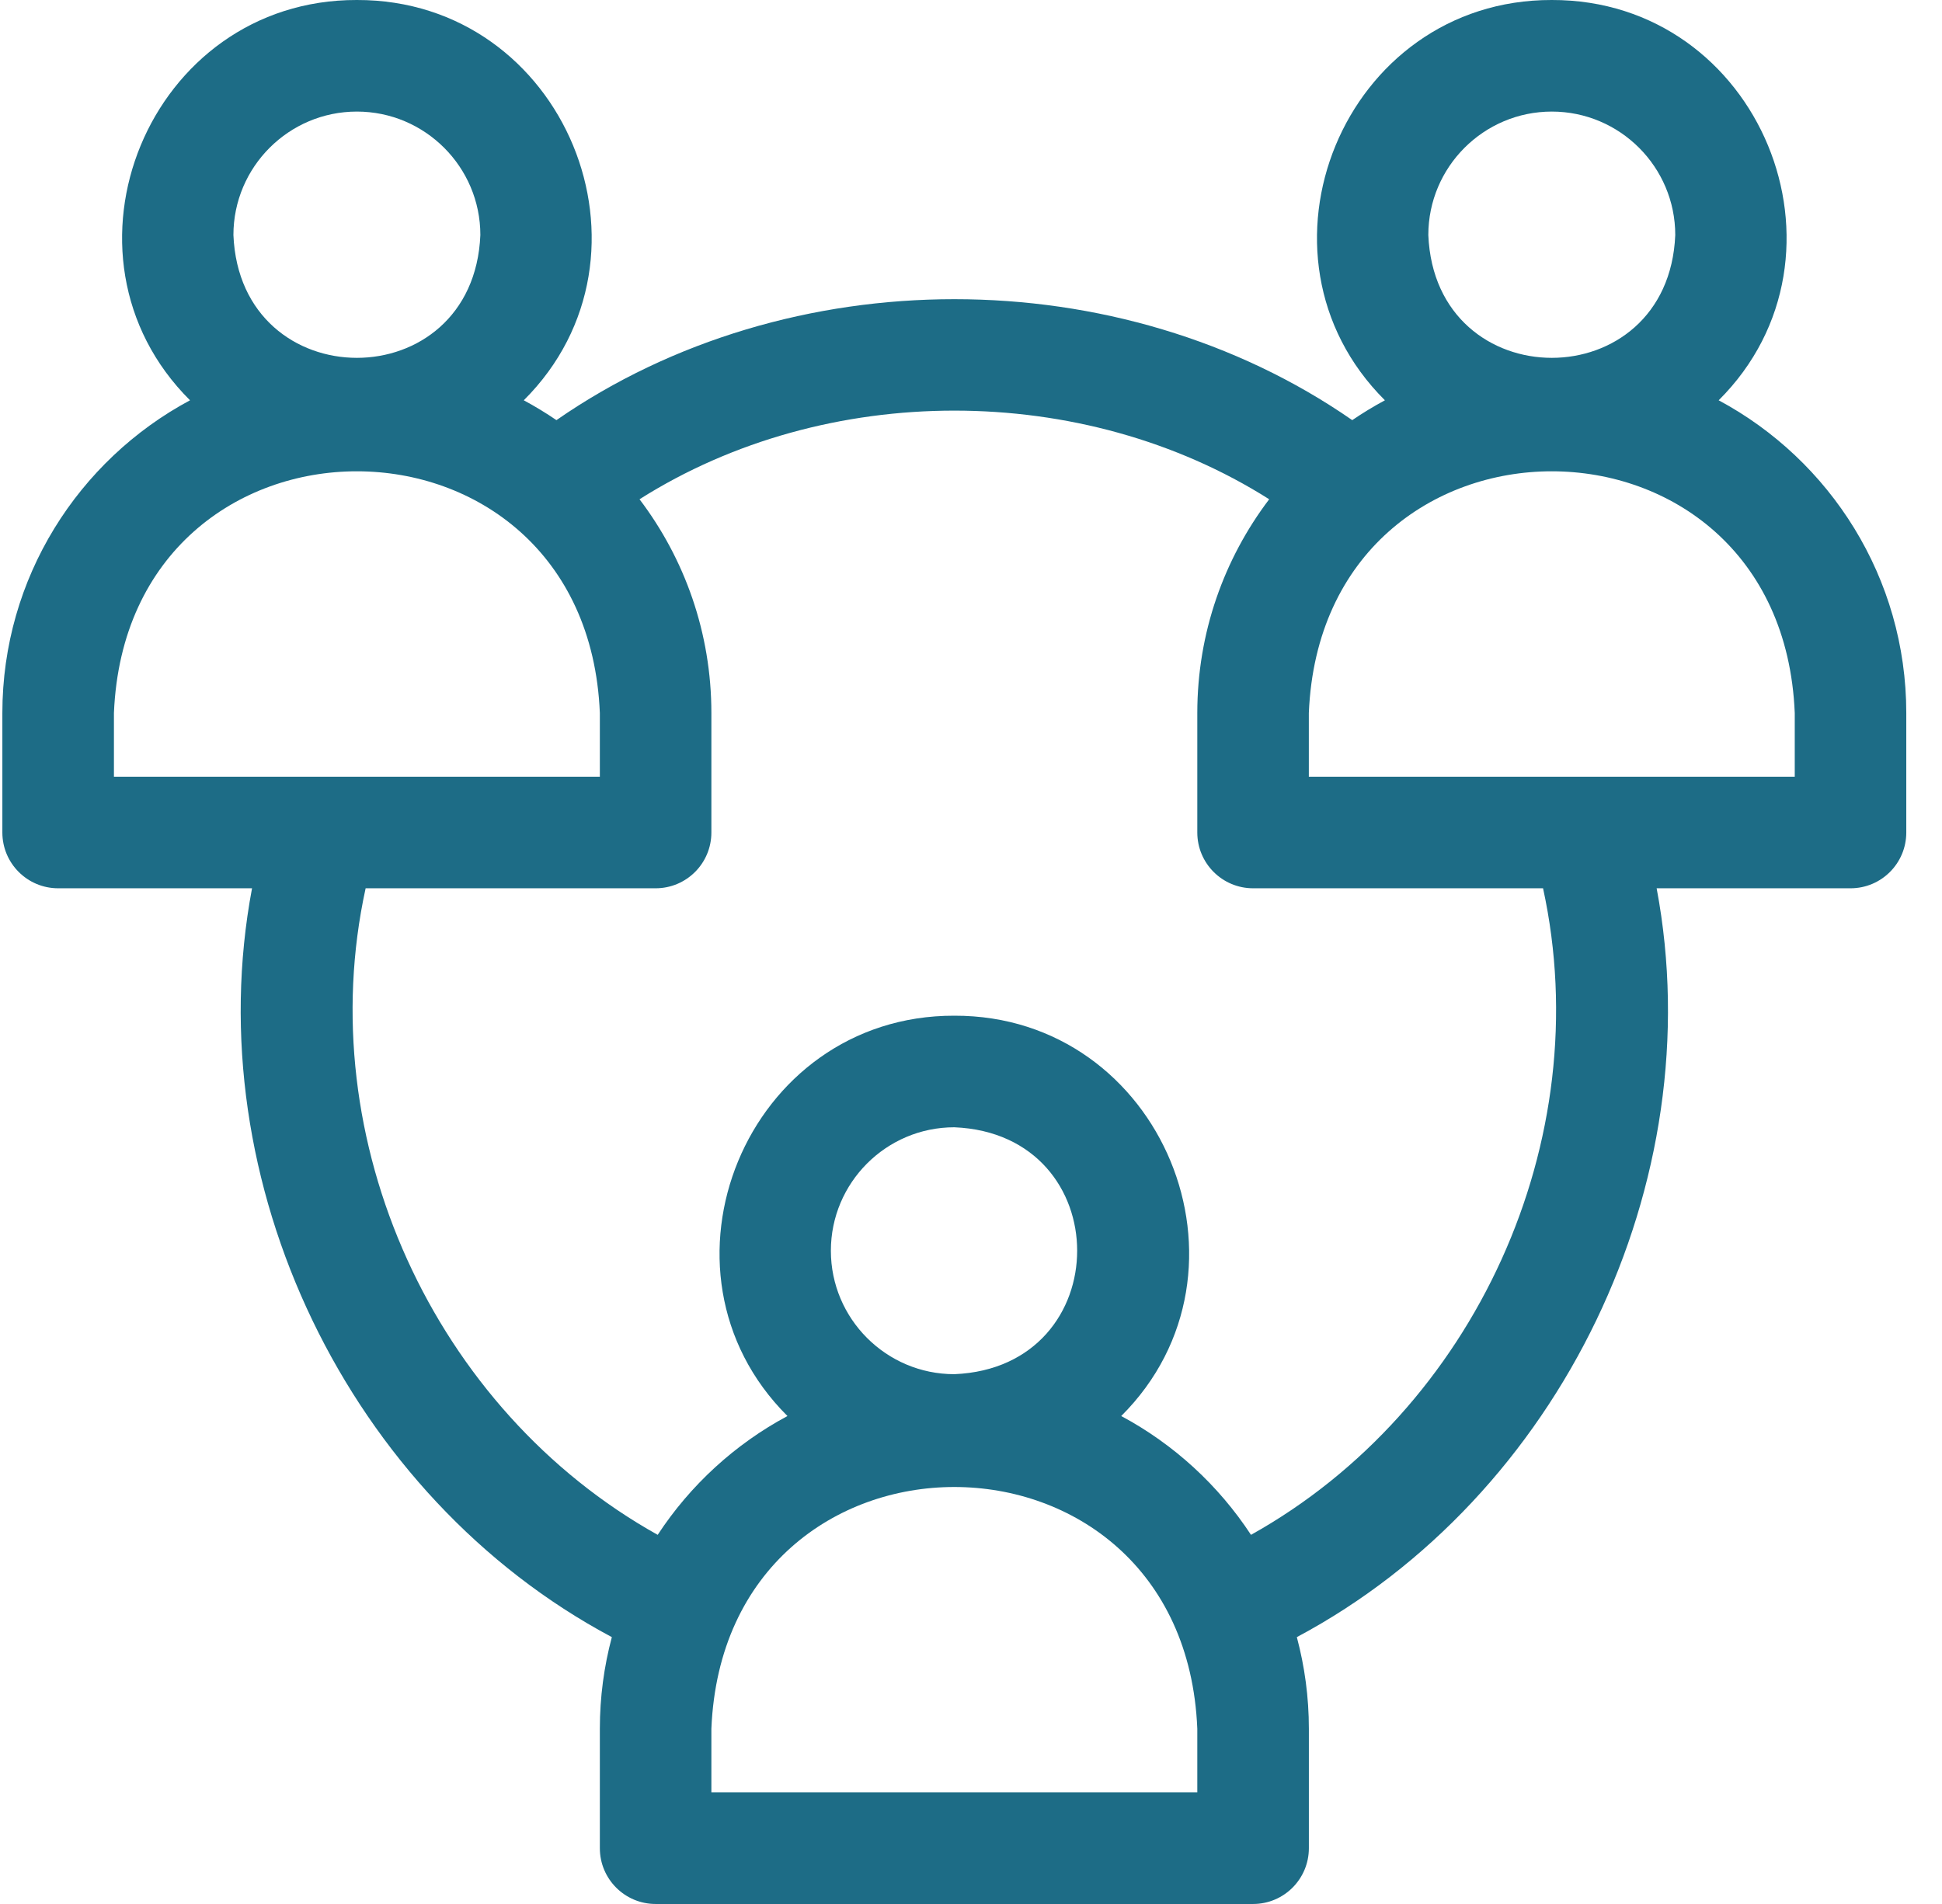<svg width="51" height="50" viewBox="0 0 51 50" fill="none" xmlns="http://www.w3.org/2000/svg">
<g clip-path="url(#clip0_1155_15708)">
<path d="M45.135 10.512C48.967 6.696 46.219 -0.013 40.752 1.85459e-05C35.286 -0.013 32.538 6.697 36.37 10.512C36.074 10.671 35.788 10.845 35.512 11.033C29.407 6.798 20.718 6.798 14.613 11.033C14.337 10.845 14.051 10.671 13.755 10.512C17.587 6.696 14.839 -0.013 9.372 1.85459e-05C3.906 -0.013 1.158 6.697 4.99 10.512C2.06 12.082 0.062 15.174 0.062 18.724V21.862C0.062 22.671 0.718 23.327 1.527 23.327H6.619C5.164 31.044 9.152 39.309 16.068 42.992C15.863 43.76 15.753 44.566 15.753 45.397V48.535C15.753 49.344 16.409 50 17.218 50H32.908C33.717 50 34.373 49.344 34.373 48.535V45.397C34.373 44.566 34.262 43.76 34.057 42.992C40.973 39.309 44.961 31.044 43.506 23.327H48.598C49.407 23.327 50.062 22.671 50.062 21.862V18.724C50.062 15.174 48.065 12.082 45.135 10.512ZM40.753 2.93C42.54 2.93 43.995 4.384 43.995 6.172C43.817 10.473 37.688 10.472 37.51 6.172C37.51 4.384 38.965 2.93 40.753 2.93ZM9.372 2.93C11.16 2.93 12.615 4.384 12.615 6.172C12.436 10.473 6.308 10.472 6.13 6.172C6.13 4.384 7.585 2.93 9.372 2.93ZM2.992 20.397V18.724C3.344 10.258 15.404 10.264 15.753 18.724V20.397H2.992ZM31.443 47.07H18.682V45.397C19.034 36.931 31.094 36.937 31.443 45.397V47.07H31.443ZM21.82 32.845C21.82 31.057 23.275 29.603 25.062 29.603C29.364 29.781 29.363 35.91 25.062 36.087C23.275 36.087 21.82 34.633 21.82 32.845ZM32.853 40.306C31.998 39.002 30.825 37.925 29.445 37.186C33.277 33.369 30.529 26.66 25.062 26.673C19.596 26.66 16.848 33.37 20.68 37.186C19.3 37.925 18.127 39.002 17.272 40.306C11.396 37.028 8.156 29.949 9.602 23.327H17.218C18.027 23.327 18.682 22.671 18.682 21.862V18.724C18.682 16.617 17.979 14.672 16.795 13.111C21.697 10.007 28.429 10.007 33.331 13.111C32.147 14.672 31.443 16.617 31.443 18.724V21.862C31.443 22.671 32.099 23.327 32.908 23.327H40.523C41.969 29.95 38.73 37.028 32.853 40.306ZM47.133 20.397H34.372V18.724C34.724 10.258 46.785 10.264 47.133 18.724V20.397Z" fill="#1D6C86"/>
</g>
<defs>
<clipPath id="clip0_1155_15708">
<rect width="50" height="50" fill="white" transform="translate(0.062)"/>
</clipPath>
</defs>
</svg>

